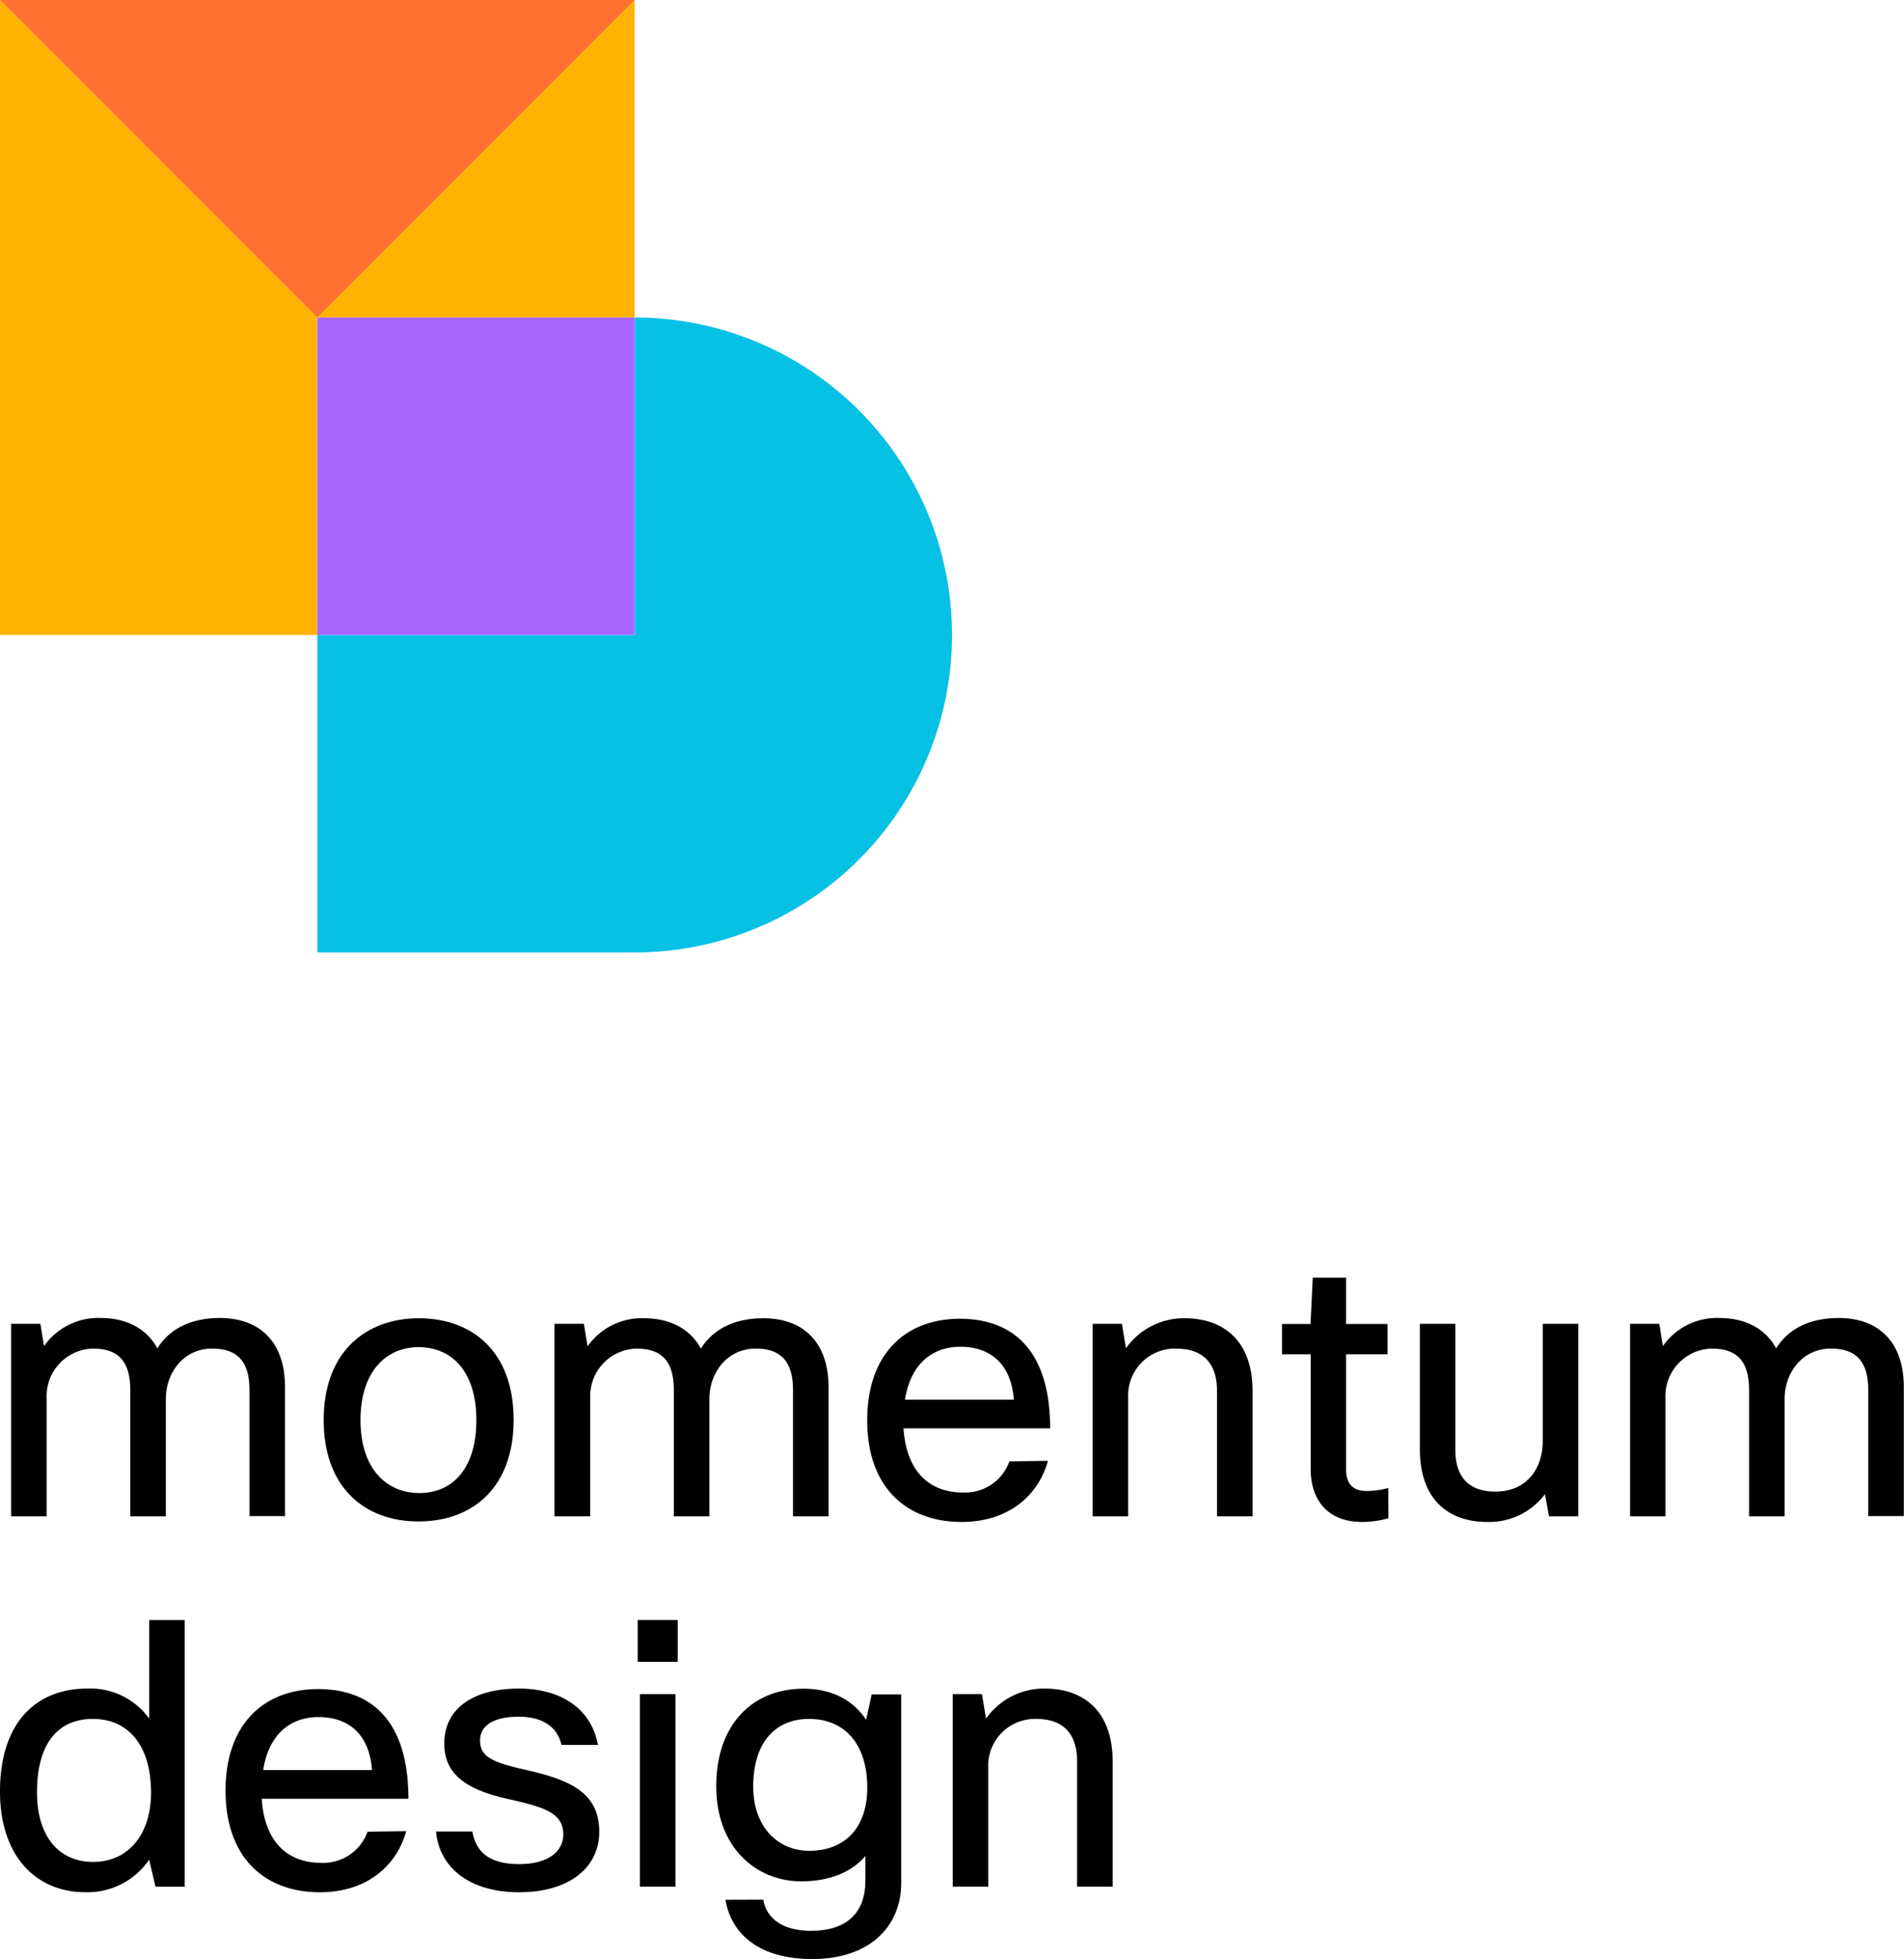 <svg xmlns="http://www.w3.org/2000/svg" viewBox="0 0 300 308.51"><title>momentum-vert-color</title><g id="Layer_2" data-name="Layer 2"><g id="Layer_1-2" data-name="Layer 1"><path d="M1.75,238.81V208.49H6.36L6.94,212a10.41,10.41,0,0,1,8.93-4.43c4,0,7.23,1.63,8.92,4.78,2.33-3.67,6.18-4.78,9.86-4.78,6.18,0,10.26,3.67,10.26,10.91v20.29h-5.6V218.93c0-4.61-2-6.54-5.89-6.54-4.49,0-7.29,3.79-7.29,7.94v18.48h-5.6V218.93c0-4.67-2-6.54-5.89-6.54a7.48,7.48,0,0,0-7.29,7.76v18.66Z"/><path d="M66,207.61c8.28,0,14.93,5.13,14.93,16,0,10.62-6.41,16-15,16S51,234.15,51,223.65C51,212.74,57.8,207.61,66,207.61Zm.06,27.53c5.36,0,9-4,9-11.49,0-7.7-3.91-11.49-9.1-11.49s-9.16,3.91-9.16,11.49S60.83,235.14,66.08,235.14Z"/><path d="M87.36,238.81V208.49H92l.58,3.55a10.42,10.42,0,0,1,8.93-4.43c4,0,7.23,1.63,8.92,4.78,2.33-3.67,6.18-4.78,9.86-4.78,6.18,0,10.26,3.67,10.26,10.91v20.29h-5.6V218.93c0-4.61-2-6.54-5.89-6.54-4.49,0-7.29,3.79-7.29,7.94v18.48h-5.6V218.93c0-4.67-2-6.54-5.89-6.54A7.48,7.48,0,0,0,93,220.15v18.66Z"/><path d="M165.11,230.07c-1.52,5.54-6.3,9.62-13.59,9.62-8.63,0-14.88-5.37-14.88-16s6.19-16,14.59-16,14.23,5,14.23,17.26h-23.1c.47,7,4.26,10.1,9.33,10.1a7.39,7.39,0,0,0,7.35-4.9Zm-22.52-9.63h17.15c-.41-5.66-3.73-8.34-8.4-8.34C146.85,212.1,143.47,214.84,142.59,220.44Z"/><path d="M172.16,238.81V208.49h4.61l.64,3.85a11.17,11.17,0,0,1,9.22-4.73c6.59,0,10.73,4,10.73,11.43v19.77h-5.6V219.1c0-4.55-2.34-6.71-6.48-6.71a7.37,7.37,0,0,0-7.52,7.7v18.72Z"/><path d="M218.76,239.11a15.41,15.41,0,0,1-4.14.58c-5.37,0-8.11-3.38-8.11-8.4v-18H202v-4.78h4.49l.35-7.3h5.25v7.3h6.53v4.78h-6.53v18.14c0,2.27,1.11,3.38,3.21,3.38a12.62,12.62,0,0,0,3.44-.47Z"/><path d="M229.31,208.49v19.88c0,4.5,2.39,6.54,6.3,6.54,5.08,0,7.47-3.79,7.47-7.94V208.49h5.6v30.32h-4.61l-.64-3.49a11,11,0,0,1-9.1,4.37c-6.24,0-10.61-3.67-10.61-11.43V208.49Z"/><path d="M256.84,238.81V208.49h4.61L262,212a10.4,10.4,0,0,1,8.92-4.43c4,0,7.24,1.63,8.93,4.78,2.33-3.67,6.18-4.78,9.86-4.78,6.18,0,10.26,3.67,10.26,10.91v20.29h-5.6V218.93c0-4.61-2-6.54-5.89-6.54-4.49,0-7.29,3.79-7.29,7.94v18.48h-5.6V218.93c0-4.67-2-6.54-5.89-6.54a7.48,7.48,0,0,0-7.29,7.76v18.66Z"/><path d="M24.5,297.13l-1-4.25A11.75,11.75,0,0,1,13.41,298C5.77,298,0,292.41,0,282.15c0-10.85,5.66-16.22,13.77-16.22a11.43,11.43,0,0,1,9.74,4.73V255.14H29.1v42Zm-9.86-3.9c5.77,0,9.16-4.55,9.16-10.91,0-7.41-3.56-11.61-9.16-11.61-5.31,0-8.81,3.62-8.81,11.55C5.83,289.55,9.57,293.23,14.64,293.23Z"/><path d="M64,288.39c-1.52,5.54-6.3,9.62-13.59,9.62-8.63,0-14.87-5.37-14.87-16s6.18-16,14.58-16,14.23,5,14.23,17.27H41.23c.47,7,4.26,10.09,9.33,10.09a7.39,7.39,0,0,0,7.35-4.9Zm-22.51-9.63H58.61c-.4-5.66-3.73-8.34-8.4-8.34C45.72,270.42,42.34,273.16,41.47,278.76Z"/><path d="M80,283.31c-7.12-1.57-10-4.26-10-8.75,0-5.19,4.14-8.63,11.79-8.63,6.76,0,11.43,3.33,12.42,8.87H88.47c-.64-2.8-2.91-4.44-6.76-4.44-4.2,0-6.07,1.58-6.07,3.68,0,2.33,1.23,3.38,7.06,4.66,7.06,1.58,11.72,3.56,11.72,9.8,0,5.54-4.61,9.51-12.65,9.51-7.59,0-12.54-3.73-13.07-9.57h5.72c.64,3.62,3.15,5.14,7.4,5.14,4.55,0,6.94-2,6.94-4.67C88.76,285.35,85.38,284.54,80,283.31Z"/><path d="M100.48,261.73v-6.59h6.3v6.59Zm.35,35.4V266.81h5.6v30.32Z"/><path d="M120.26,299.18c.52,3,3.09,4.9,7.52,4.9,5.66,0,8.57-2.86,8.57-7.88v-3.91c-2,2.4-5.42,4-10.09,4-7.11,0-13.41-5.31-13.41-15,0-9.51,5.54-15.34,13.76-15.34,4.73,0,7.94,2,9.86,4.9l.87-4H142v29.68c0,6.89-5,12-14,12-8.1,0-12.71-3.68-13.7-9.33Zm7.23-7.7c5.77,0,9.16-3.79,9.16-9.92,0-7.11-3.74-10.85-9.16-10.85-5.13,0-8.81,3.44-8.81,10.68C118.68,287.8,122.65,291.48,127.49,291.48Z"/><path d="M150.11,297.13V266.81h4.61l.64,3.85a11.17,11.17,0,0,1,9.22-4.73c6.59,0,10.73,4,10.73,11.43v19.77h-5.6V277.42c0-4.55-2.33-6.71-6.47-6.71a7.37,7.37,0,0,0-7.53,7.7v18.72Z"/><polygon points="50 50 0 0 0 100 50 100 50 50 50 50" style="fill:#feb400"/><polygon points="100 50 100 50 100 50 100 0 50 50 100 50" style="fill:#feb400"/><polygon points="100 0 0 0 50 50 100 0" style="fill:#ff7033"/><path d="M100,50v50H50v50h50a50,50,0,0,0,50-50h0A50,50,0,0,0,100,50Z" style="fill:#07c1e4"/><polygon points="100 50 100 100 100 100 100 50 100 50 100 50" style="fill:#07c1e4"/><polygon points="100 50 50 50 50 50 50 100 100 100 100 50" style="fill:#a866ff"/></g></g></svg>
